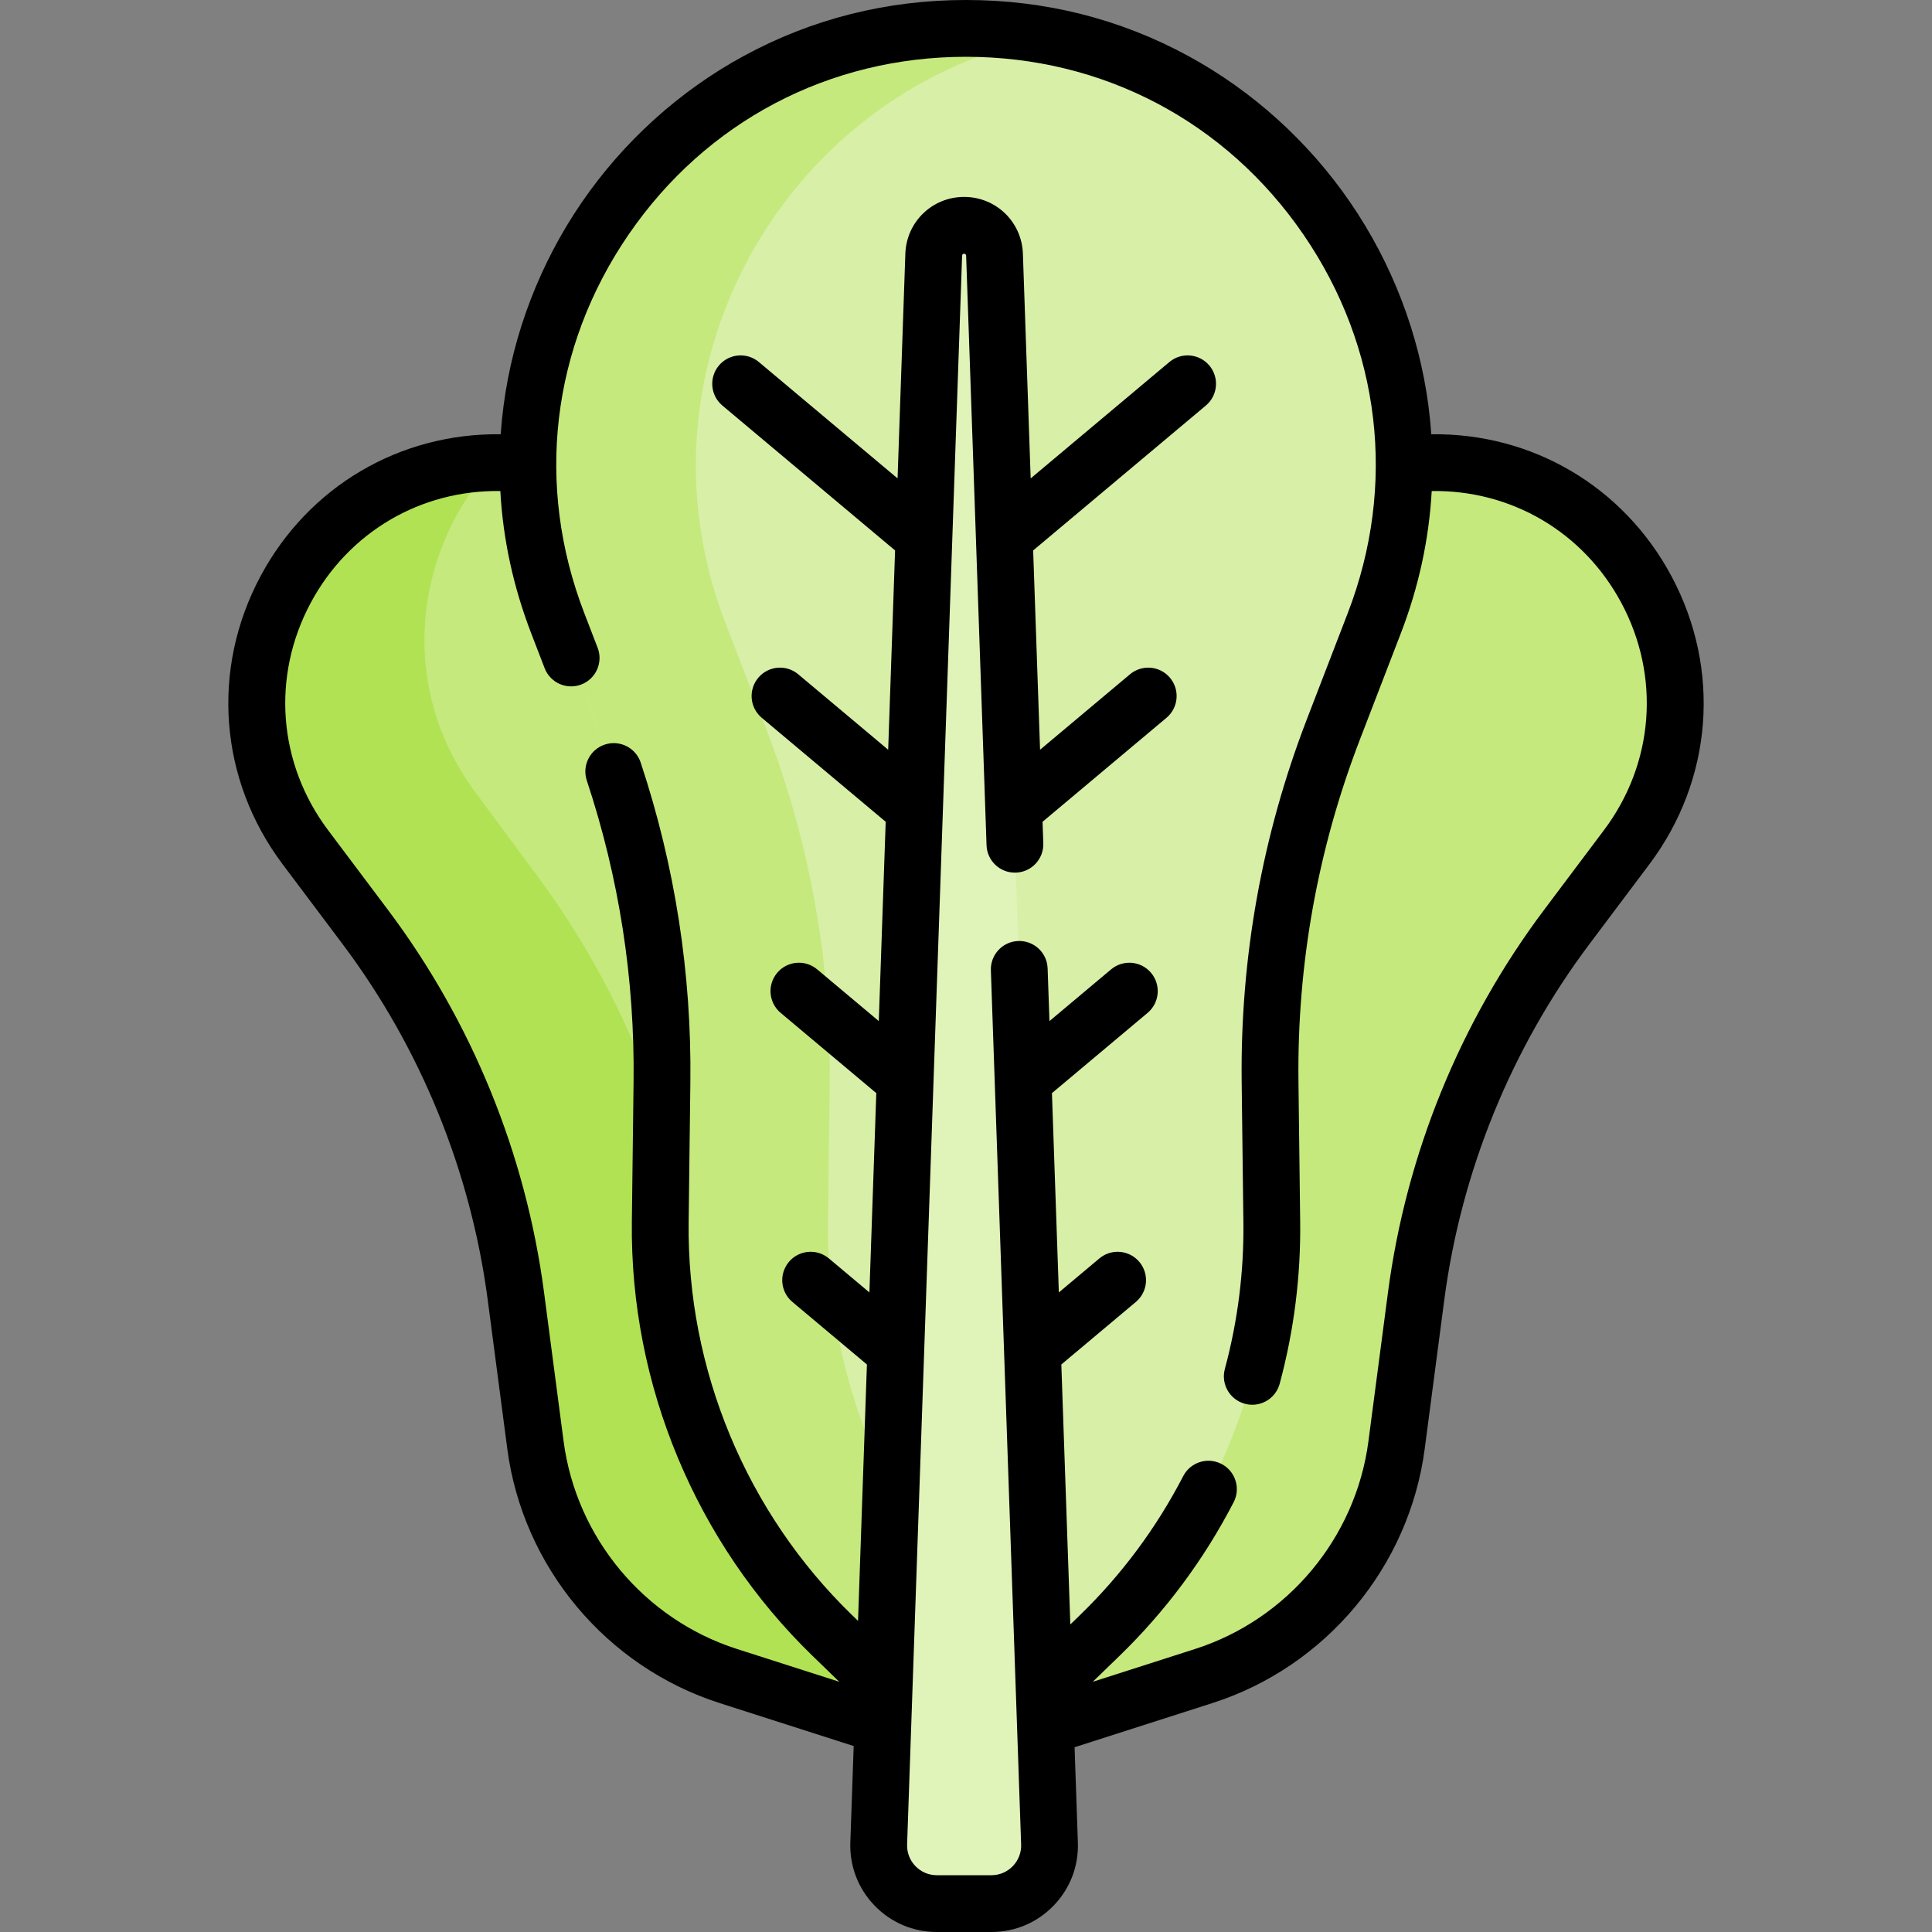 <svg id="Capa_1" enable-background="new 0 0 510.277 510.277" height="512" viewBox="0 0 510.277 510.277" width="512" xmlns="http://www.w3.org/2000/svg"><rect x="0" y="0" width="510.277" height="510.277" fill="#808080" stroke="none"/><g><g><path d="m375.312 122.289c53.894-3.046 86.74 58.311 54.321 101.472l-15.78 21.009c-21.46 28.57-35.18 62.196-39.834 97.623l-5.159 39.27c-3.741 28.478-23.579 52.241-50.931 61.008l-39.729 12.734-23.062 6.811-23.062-6.811-39.729-12.734c-27.352-8.767-47.19-32.53-50.931-61.008l-5.159-39.27c-4.654-35.427-18.375-69.053-39.834-97.623l-15.78-21.009c-32.419-43.161.427-104.517 54.321-101.472l104.098 15.535s113.997-15.724 116.239-15.644z" fill="#c5e97d"/><path d="m242.316 441.478c-28.594-9.301-49.333-34.511-53.244-64.724l-5.393-41.662c-4.865-37.586-19.209-73.26-41.643-103.57l-16.497-22.288c-21.169-28.601-15.707-64.742 5.097-87.052-51.288.379-81.533 59.59-49.993 101.579l15.78 21.009c21.46 28.57 35.18 62.196 39.834 97.623l5.159 39.27c3.741 28.478 23.579 52.241 50.931 61.008l39.729 12.734 23.062 6.811 23.062-6.811 3.488-1.118z" fill="#b1e254"/><path d="m278.201 443.84 12.211-11.831c29.543-28.624 45.996-68.149 45.49-109.281l-.454-36.937c-.391-31.849 5.292-63.48 16.744-93.201l10.779-27.973c29.173-75.706-26.702-157.117-107.832-157.117-81.131 0-137.006 81.411-107.833 157.115l10.779 27.973c11.453 29.721 17.136 61.353 16.744 93.201l-.454 36.937c-.505 41.132 15.948 80.657 45.49 109.281l12.211 11.831 23.062 18.374z" fill="#d8efa7"/><path d="m276.388 443.84-12.211-11.832c-29.542-28.624-45.996-68.149-45.49-109.281l.454-36.937c.391-31.849-5.292-63.48-16.745-93.201l-10.779-27.973c-26.431-68.59 16.963-141.867 85.688-155.034-7.129-1.366-14.541-2.082-22.166-2.082-81.131 0-137.006 81.411-107.833 157.115l10.779 27.973c11.453 29.721 17.136 61.353 16.744 93.201l-.454 36.937c-.505 41.132 15.948 80.657 45.49 109.281l12.211 11.832 23.062 18.374 22.156-17.652z" fill="#c5e97d"/><g><path d="m246.61 67.267-14.524 419.626c-.301 8.682 6.656 15.884 15.344 15.884h14.418c8.687 0 15.644-7.202 15.344-15.884l-14.525-419.626c-.15-4.326-3.7-7.756-8.029-7.756-4.328 0-7.879 3.43-8.028 7.756z" fill="#e0f3b9"/></g></g><path d="m441.452 152.157c-12.681-23.689-36.786-37.825-63.42-37.459-.174-2.513-.426-5.029-.757-7.547-2.512-19.103-9.66-37.681-20.673-53.726-11.012-16.044-25.777-29.395-42.699-38.608-18.059-9.832-37.829-14.817-58.765-14.817-20.935 0-40.707 4.985-58.765 14.816-16.922 9.213-31.688 22.563-42.699 38.608-11.012 16.045-18.161 34.623-20.673 53.726-.331 2.519-.583 5.035-.757 7.548-26.637-.36-50.738 13.769-63.42 37.458-13.179 24.618-10.948 53.781 5.823 76.108l15.78 21.008c20.642 27.481 33.918 60.019 38.395 94.096l5.159 39.269c4.098 31.201 26.11 57.568 56.078 67.173l35.413 11.351-.882 25.472c-.216 6.25 2.057 12.17 6.402 16.668s10.183 6.976 16.437 6.976h14.418c6.255 0 12.092-2.478 16.438-6.976 4.345-4.498 6.618-10.417 6.401-16.667l-.871-25.155 36.403-11.668c29.967-9.605 51.979-35.972 56.078-67.173l5.158-39.269c4.477-34.078 17.754-66.615 38.396-94.096l15.78-21.008c16.77-22.327 19.002-51.491 5.822-76.108zm-17.816 67.099-15.78 21.008c-22.188 29.541-36.461 64.518-41.274 101.151l-5.158 39.269c-3.346 25.474-21.317 47.001-45.783 54.843l-27.02 8.66 7.01-6.792c12.21-11.831 22.371-25.502 30.201-40.634 1.903-3.679.464-8.205-3.215-10.108-3.678-1.905-8.204-.465-10.107 3.214-7.083 13.689-16.273 26.056-27.316 36.755l-2.5 2.422-2.376-68.662 19.686-16.517c3.174-2.663 3.588-7.393.925-10.566-2.662-3.173-7.394-3.587-10.565-.925l-10.704 8.981-1.822-52.64 25.262-21.196c3.174-2.663 3.588-7.393.925-10.566s-7.395-3.586-10.565-.925l-16.28 13.66-.482-13.917c-.143-4.141-3.59-7.369-7.755-7.236-4.14.144-7.379 3.615-7.235 7.755l7.99 230.863c.074 2.147-.707 4.181-2.2 5.727s-3.499 2.397-5.648 2.397h-14.418c-2.149 0-4.155-.851-5.648-2.397s-2.274-3.58-2.2-5.728l14.524-419.626c.01-.289.244-.516.533-.516s.523.226.533.515l5.39 155.716c.143 4.14 3.594 7.372 7.755 7.236 4.14-.144 7.379-3.615 7.235-7.755l-.196-5.675 32.734-27.466c3.174-2.663 3.588-7.393.925-10.566-2.662-3.173-7.395-3.586-10.565-.925l-23.752 19.929-1.822-52.639 45.612-38.27c3.174-2.663 3.588-7.393.925-10.566-2.662-3.173-7.394-3.587-10.565-.925l-36.629 30.734-2.054-59.347c-.29-8.41-7.109-14.997-15.523-14.997s-15.233 6.587-15.524 14.997l-2.054 59.346-36.629-30.732c-3.174-2.663-7.904-2.249-10.566.925s-2.248 7.904.925 10.566l45.612 38.269-1.822 52.639-23.752-19.928c-3.173-2.663-7.905-2.249-10.566.925-2.662 3.173-2.248 7.904.925 10.566l32.735 27.465-1.822 52.639-16.279-13.659c-3.174-2.663-7.904-2.249-10.566.925s-2.248 7.904.925 10.566l25.262 21.196-1.822 52.639-10.703-8.98c-3.174-2.663-7.904-2.248-10.566.925s-2.248 7.904.925 10.566l19.686 16.517-2.344 67.724-1.532-1.484c-27.938-27.07-43.688-64.904-43.209-103.803l.454-36.938c.353-28.757-4.061-57.177-13.118-84.47-1.304-3.931-5.547-6.06-9.48-4.756-3.931 1.305-6.061 5.549-4.756 9.48 8.531 25.708 12.688 52.476 12.355 79.561l-.454 36.938c-.528 43.004 16.883 84.833 47.771 114.76l7.01 6.792-27.02-8.66c-24.466-7.842-42.438-29.369-45.784-54.843l-5.159-39.27c-4.812-36.632-19.084-71.609-41.273-101.15l-15.78-21.008c-13.225-17.607-14.984-40.605-4.591-60.02 10.013-18.703 29.064-29.864 50.089-29.541.701 12.726 3.427 25.312 8.169 37.618l3.534 9.17c1.489 3.865 5.832 5.791 9.695 4.301 3.865-1.489 5.791-5.83 4.301-9.695l-3.534-9.169c-13.002-33.742-8.724-70.193 11.739-100.006 20.453-29.813 52.927-46.912 89.087-46.912s68.635 17.099 89.097 46.913 24.741 66.265 11.739 100.006l-10.779 27.973c-11.849 30.746-17.65 63.042-17.245 95.99l.453 36.938c.16 13.065-1.487 26.101-4.898 38.746-1.079 3.999 1.289 8.116 5.288 9.194.654.176 1.312.261 1.958.261 3.307 0 6.334-2.204 7.236-5.549 3.771-13.978 5.592-28.39 5.414-42.836l-.453-36.938c-.381-31.034 5.084-61.453 16.243-90.412l10.779-27.973c4.742-12.306 7.468-24.892 8.169-37.618 21.041-.328 40.076 10.838 50.089 29.542 10.393 19.413 8.634 42.411-4.592 60.019z"/></g></svg>